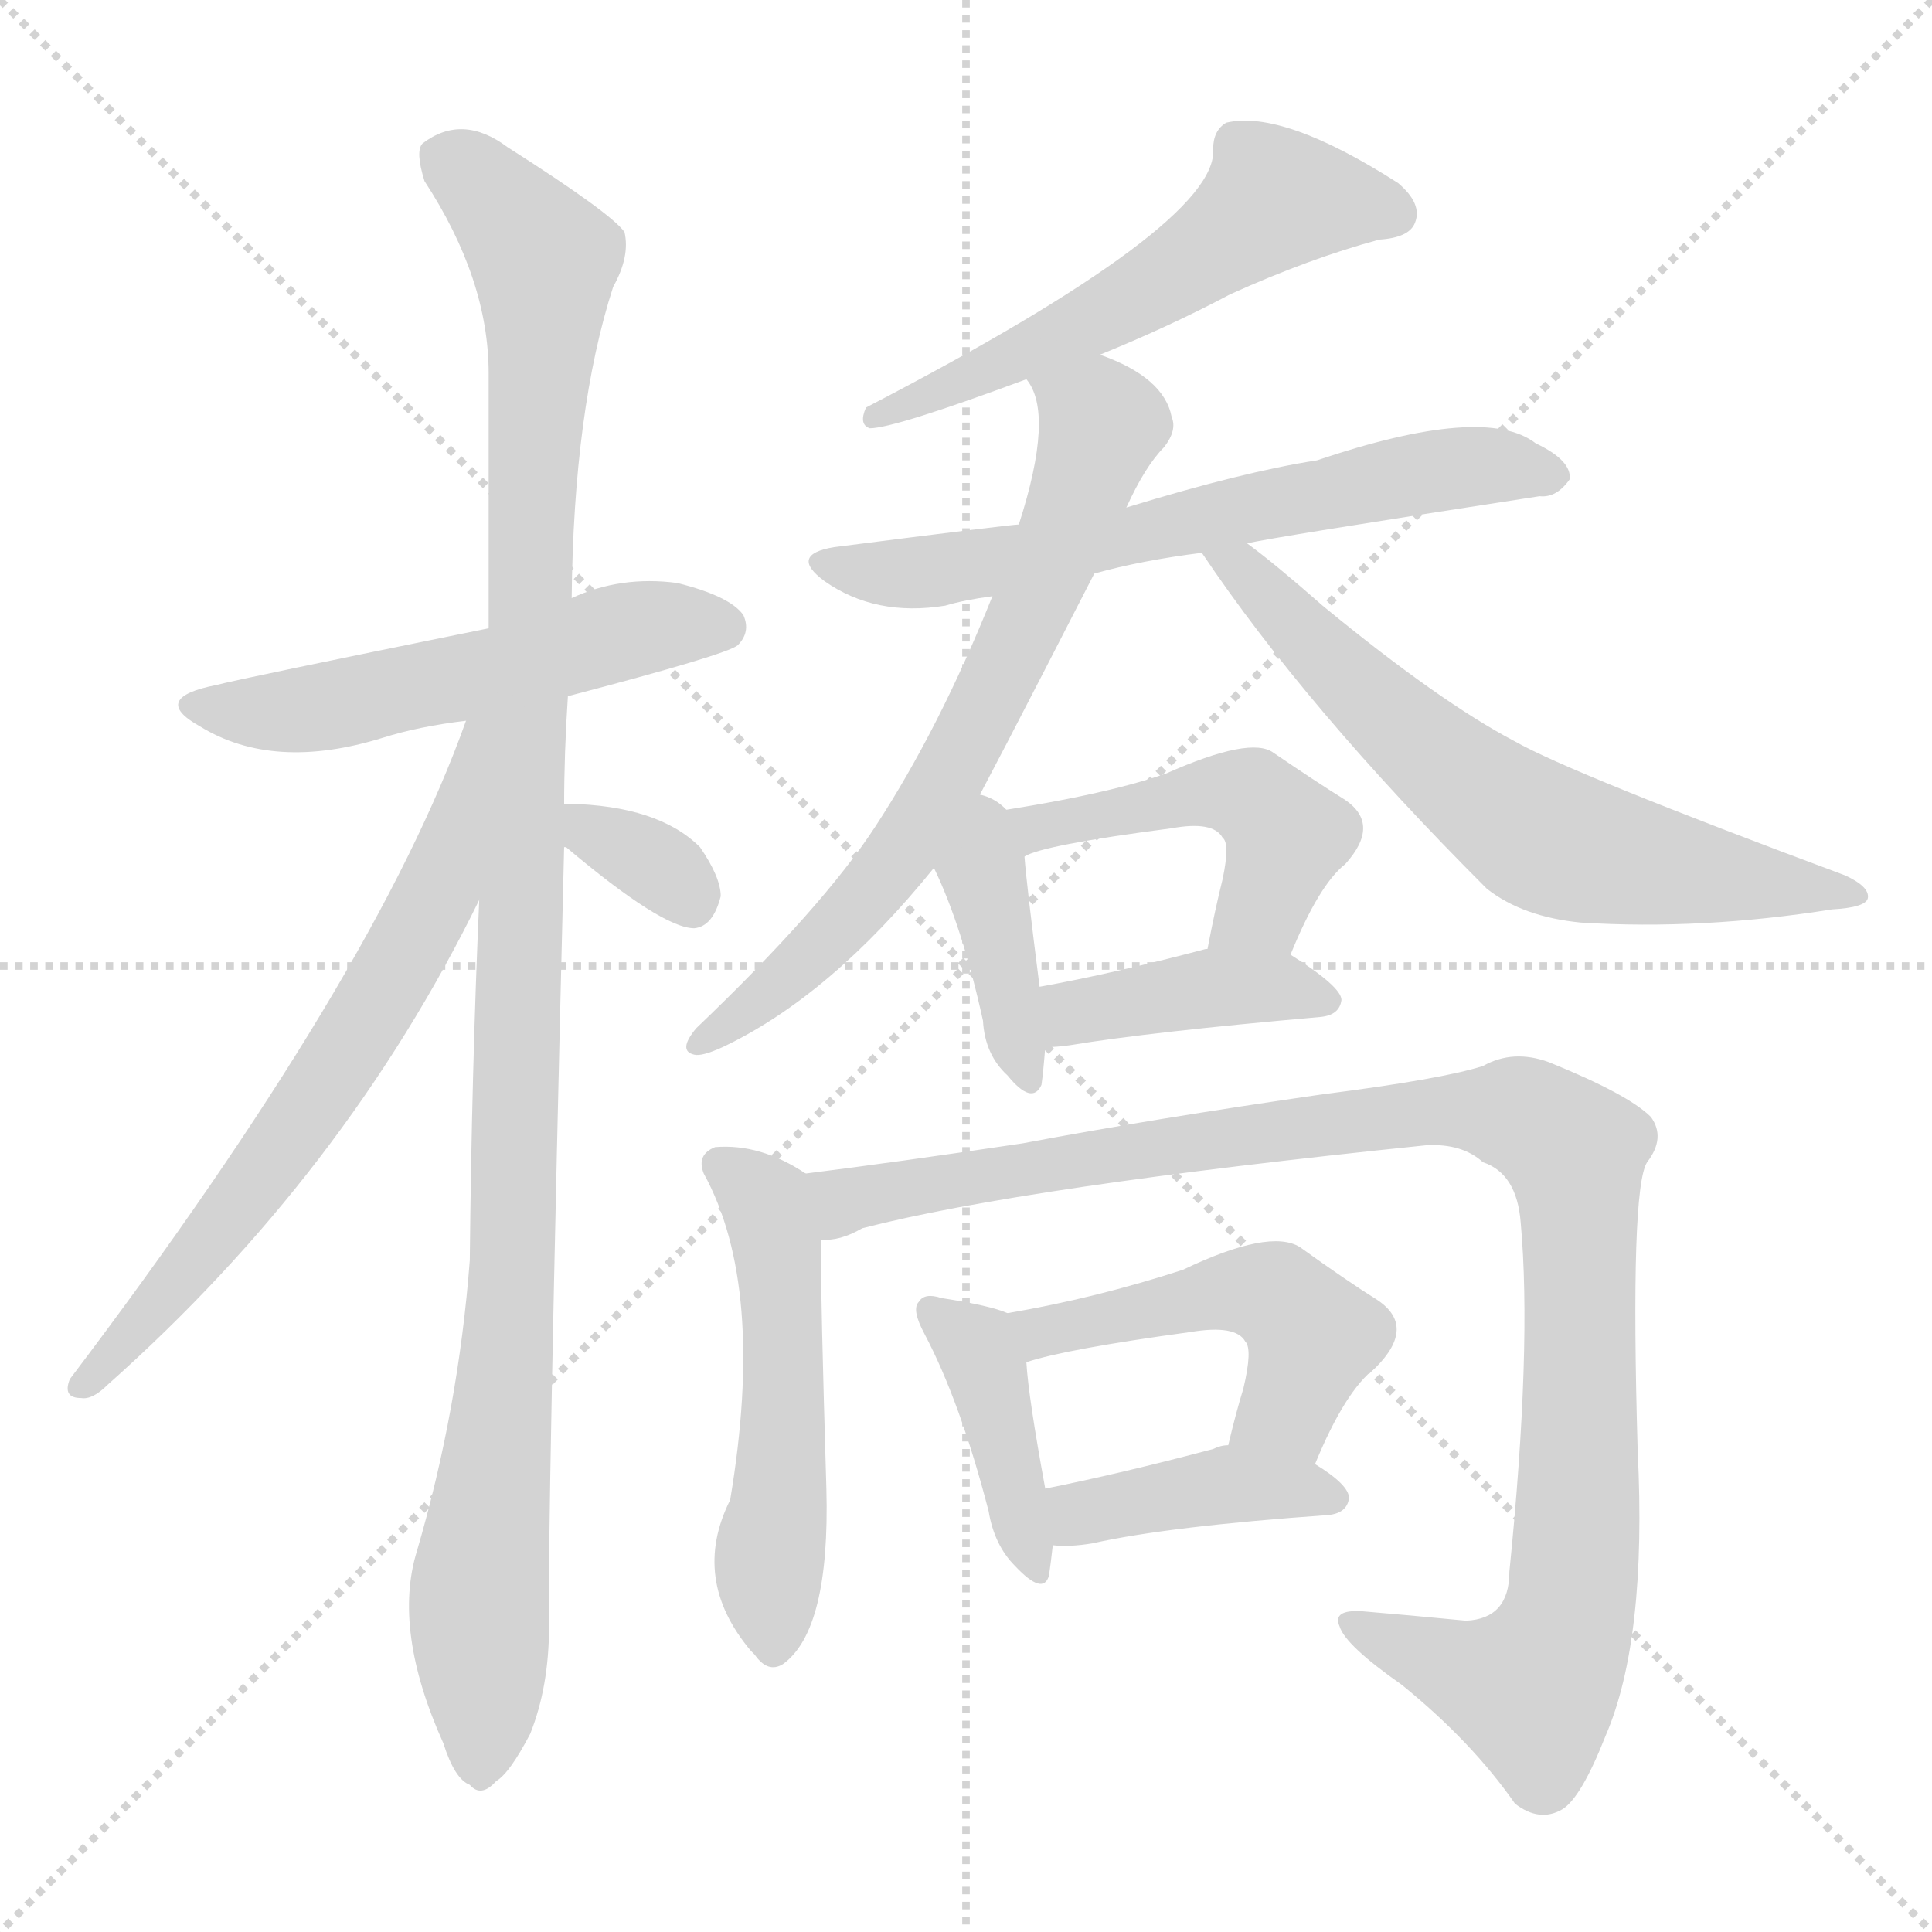 <svg version="1.1" viewBox="0 0 1024 1024" xmlns="http://www.w3.org/2000/svg">
  <g stroke="lightgray" stroke-dasharray="1,1" stroke-width="1" transform="scale(4, 4)">
    <line x1="0" y1="0" x2="256" y2="256"></line>
    <line x1="256" y1="0" x2="0" y2="256"></line>
    <line x1="128" y1="0" x2="128" y2="256"></line>
    <line x1="0" y1="128" x2="256" y2="128"></line>
  </g>
<g transform="scale(1, -1) translate(0, -900)">
   <style type="text/css">
    @keyframes keyframes0 {
      from {
       stroke: blue;
       stroke-dashoffset: 538;
       stroke-width: 128;
       }
       64% {
       animation-timing-function: step-end;
       stroke: blue;
       stroke-dashoffset: 0;
       stroke-width: 128;
       }
       to {
       stroke: black;
       stroke-width: 1024;
       }
       }
       #make-me-a-hanzi-animation-0 {
         animation: keyframes0 0.688s both;
         animation-delay: 0s;
         animation-timing-function: linear;
       }
    @keyframes keyframes1 {
      from {
       stroke: blue;
       stroke-dashoffset: 1128;
       stroke-width: 128;
       }
       79% {
       animation-timing-function: step-end;
       stroke: blue;
       stroke-dashoffset: 0;
       stroke-width: 128;
       }
       to {
       stroke: black;
       stroke-width: 1024;
       }
       }
       #make-me-a-hanzi-animation-1 {
         animation: keyframes1 1.168s both;
         animation-delay: 0.688s;
         animation-timing-function: linear;
       }
    @keyframes keyframes2 {
      from {
       stroke: blue;
       stroke-dashoffset: 665;
       stroke-width: 128;
       }
       68% {
       animation-timing-function: step-end;
       stroke: blue;
       stroke-dashoffset: 0;
       stroke-width: 128;
       }
       to {
       stroke: black;
       stroke-width: 1024;
       }
       }
       #make-me-a-hanzi-animation-2 {
         animation: keyframes2 0.791s both;
         animation-delay: 1.856s;
         animation-timing-function: linear;
       }
    @keyframes keyframes3 {
      from {
       stroke: blue;
       stroke-dashoffset: 337;
       stroke-width: 128;
       }
       52% {
       animation-timing-function: step-end;
       stroke: blue;
       stroke-dashoffset: 0;
       stroke-width: 128;
       }
       to {
       stroke: black;
       stroke-width: 1024;
       }
       }
       #make-me-a-hanzi-animation-3 {
         animation: keyframes3 0.524s both;
         animation-delay: 2.647s;
         animation-timing-function: linear;
       }
    @keyframes keyframes4 {
      from {
       stroke: blue;
       stroke-dashoffset: 569;
       stroke-width: 128;
       }
       65% {
       animation-timing-function: step-end;
       stroke: blue;
       stroke-dashoffset: 0;
       stroke-width: 128;
       }
       to {
       stroke: black;
       stroke-width: 1024;
       }
       }
       #make-me-a-hanzi-animation-4 {
         animation: keyframes4 0.713s both;
         animation-delay: 3.171s;
         animation-timing-function: linear;
       }
    @keyframes keyframes5 {
      from {
       stroke: blue;
       stroke-dashoffset: 646;
       stroke-width: 128;
       }
       68% {
       animation-timing-function: step-end;
       stroke: blue;
       stroke-dashoffset: 0;
       stroke-width: 128;
       }
       to {
       stroke: black;
       stroke-width: 1024;
       }
       }
       #make-me-a-hanzi-animation-5 {
         animation: keyframes5 0.776s both;
         animation-delay: 3.884s;
         animation-timing-function: linear;
       }
    @keyframes keyframes6 {
      from {
       stroke: blue;
       stroke-dashoffset: 691;
       stroke-width: 128;
       }
       69% {
       animation-timing-function: step-end;
       stroke: blue;
       stroke-dashoffset: 0;
       stroke-width: 128;
       }
       to {
       stroke: black;
       stroke-width: 1024;
       }
       }
       #make-me-a-hanzi-animation-6 {
         animation: keyframes6 0.812s both;
         animation-delay: 4.66s;
         animation-timing-function: linear;
       }
    @keyframes keyframes7 {
      from {
       stroke: blue;
       stroke-dashoffset: 655;
       stroke-width: 128;
       }
       68% {
       animation-timing-function: step-end;
       stroke: blue;
       stroke-dashoffset: 0;
       stroke-width: 128;
       }
       to {
       stroke: black;
       stroke-width: 1024;
       }
       }
       #make-me-a-hanzi-animation-7 {
         animation: keyframes7 0.783s both;
         animation-delay: 5.472s;
         animation-timing-function: linear;
       }
    @keyframes keyframes8 {
      from {
       stroke: blue;
       stroke-dashoffset: 390;
       stroke-width: 128;
       }
       56% {
       animation-timing-function: step-end;
       stroke: blue;
       stroke-dashoffset: 0;
       stroke-width: 128;
       }
       to {
       stroke: black;
       stroke-width: 1024;
       }
       }
       #make-me-a-hanzi-animation-8 {
         animation: keyframes8 0.567s both;
         animation-delay: 6.255s;
         animation-timing-function: linear;
       }
    @keyframes keyframes9 {
      from {
       stroke: blue;
       stroke-dashoffset: 485;
       stroke-width: 128;
       }
       61% {
       animation-timing-function: step-end;
       stroke: blue;
       stroke-dashoffset: 0;
       stroke-width: 128;
       }
       to {
       stroke: black;
       stroke-width: 1024;
       }
       }
       #make-me-a-hanzi-animation-9 {
         animation: keyframes9 0.645s both;
         animation-delay: 6.823s;
         animation-timing-function: linear;
       }
    @keyframes keyframes10 {
      from {
       stroke: blue;
       stroke-dashoffset: 406;
       stroke-width: 128;
       }
       57% {
       animation-timing-function: step-end;
       stroke: blue;
       stroke-dashoffset: 0;
       stroke-width: 128;
       }
       to {
       stroke: black;
       stroke-width: 1024;
       }
       }
       #make-me-a-hanzi-animation-10 {
         animation: keyframes10 0.58s both;
         animation-delay: 7.467s;
         animation-timing-function: linear;
       }
    @keyframes keyframes11 {
      from {
       stroke: blue;
       stroke-dashoffset: 518;
       stroke-width: 128;
       }
       63% {
       animation-timing-function: step-end;
       stroke: blue;
       stroke-dashoffset: 0;
       stroke-width: 128;
       }
       to {
       stroke: black;
       stroke-width: 1024;
       }
       }
       #make-me-a-hanzi-animation-11 {
         animation: keyframes11 0.672s both;
         animation-delay: 8.048s;
         animation-timing-function: linear;
       }
    @keyframes keyframes12 {
      from {
       stroke: blue;
       stroke-dashoffset: 1056;
       stroke-width: 128;
       }
       77% {
       animation-timing-function: step-end;
       stroke: blue;
       stroke-dashoffset: 0;
       stroke-width: 128;
       }
       to {
       stroke: black;
       stroke-width: 1024;
       }
       }
       #make-me-a-hanzi-animation-12 {
         animation: keyframes12 1.109s both;
         animation-delay: 8.719s;
         animation-timing-function: linear;
       }
    @keyframes keyframes13 {
      from {
       stroke: blue;
       stroke-dashoffset: 406;
       stroke-width: 128;
       }
       57% {
       animation-timing-function: step-end;
       stroke: blue;
       stroke-dashoffset: 0;
       stroke-width: 128;
       }
       to {
       stroke: black;
       stroke-width: 1024;
       }
       }
       #make-me-a-hanzi-animation-13 {
         animation: keyframes13 0.58s both;
         animation-delay: 9.829s;
         animation-timing-function: linear;
       }
    @keyframes keyframes14 {
      from {
       stroke: blue;
       stroke-dashoffset: 488;
       stroke-width: 128;
       }
       61% {
       animation-timing-function: step-end;
       stroke: blue;
       stroke-dashoffset: 0;
       stroke-width: 128;
       }
       to {
       stroke: black;
       stroke-width: 1024;
       }
       }
       #make-me-a-hanzi-animation-14 {
         animation: keyframes14 0.647s both;
         animation-delay: 10.409s;
         animation-timing-function: linear;
       }
    @keyframes keyframes15 {
      from {
       stroke: blue;
       stroke-dashoffset: 405;
       stroke-width: 128;
       }
       57% {
       animation-timing-function: step-end;
       stroke: blue;
       stroke-dashoffset: 0;
       stroke-width: 128;
       }
       to {
       stroke: black;
       stroke-width: 1024;
       }
       }
       #make-me-a-hanzi-animation-15 {
         animation: keyframes15 0.58s both;
         animation-delay: 11.056s;
         animation-timing-function: linear;
       }
</style>
<path d="M 301.0 531.0 Q 385.0 553.0 391.0 558.0 Q 398.0 565.0 394.0 574.0 Q 387.0 584.0 359.0 591.0 Q 329.0 595.0 303.0 583.0 L 259.0 567.0 Q 126.0 540.0 115.0 537.0 Q 79.0 530.0 106.0 515.0 Q 145.0 491.0 203.0 509.0 Q 222.0 515.0 247.0 518.0 L 301.0 531.0 Z" fill="lightgray"></path> 
<path d="M 254.0 423.0 Q 250.0 332.0 249.0 232.0 Q 243.0 153.0 221.0 78.0 Q 208.0 36.0 235.0 -24.0 Q 241.0 -43.0 249.0 -46.0 Q 255.0 -53.0 263.0 -44.0 Q 270.0 -40.0 281.0 -19.0 Q 291.0 6.0 291.0 38.0 Q 290.0 84.0 299.0 451.0 L 299.0 473.0 Q 299.0 501.0 301.0 531.0 L 303.0 583.0 Q 304.0 683.0 325.0 748.0 Q 334.0 764.0 331.0 777.0 Q 324.0 787.0 269.0 822.0 Q 245.0 840.0 224.0 824.0 Q 220.0 820.0 225.0 804.0 Q 259.0 752.0 259.0 702.0 Q 259.0 639.0 259.0 567.0 L 254.0 423.0 Z" fill="lightgray"></path> 
<path d="M 247.0 518.0 Q 199.0 383.0 37.0 169.0 Q 33.0 159.0 43.0 159.0 Q 49.0 158.0 57.0 166.0 Q 183.0 278.0 254.0 423.0 C 315.0 545.0 257.0 546.0 247.0 518.0 Z" fill="lightgray"></path> 
<path d="M 299.0 451.0 L 300.0 451.0 Q 351.0 408.0 368.0 408.0 Q 378.0 409.0 382.0 425.0 Q 382.0 435.0 371.0 451.0 Q 349.0 473.0 301.0 474.0 Q 298.0 474.0 299.0 473.0 C 275.0 464.0 275.0 464.0 299.0 451.0 Z" fill="lightgray"></path> 
<path d="M 583.0 712.0 Q 620.0 727.0 652.0 744.0 Q 694.0 763.0 731.0 773.0 Q 747.0 774.0 750.0 782.0 Q 754.0 792.0 741.0 803.0 Q 680.0 842.0 650.0 835.0 Q 643.0 831.0 643.0 821.0 Q 646.0 781.0 459.0 684.0 Q 455.0 675.0 461.0 673.0 Q 474.0 673.0 544.0 699.0 L 583.0 712.0 Z" fill="lightgray"></path> 
<path d="M 580.0 596.0 Q 605.0 603.0 637.0 607.0 L 661.0 612.0 Q 673.0 615.0 816.0 637.0 Q 825.0 636.0 832.0 646.0 Q 833.0 656.0 814.0 665.0 Q 787.0 686.0 698.0 656.0 Q 659.0 650.0 597.0 631.0 L 540.0 622.0 Q 536.0 622.0 442.0 610.0 Q 418.0 606.0 437.0 592.0 Q 464.0 573.0 501.0 579.0 Q 511.0 582.0 526.0 584.0 L 580.0 596.0 Z" fill="lightgray"></path> 
<path d="M 514.0 469.0 Q 521.0 481.0 580.0 596.0 L 597.0 631.0 Q 607.0 653.0 617.0 663.0 Q 624.0 672.0 621.0 679.0 Q 617.0 700.0 583.0 712.0 C 555.0 724.0 532.0 726.0 544.0 699.0 Q 559.0 681.0 540.0 622.0 L 526.0 584.0 Q 498.0 514.0 464.0 462.0 Q 436.0 419.0 369.0 355.0 Q 359.0 343.0 368.0 341.0 Q 372.0 340.0 383.0 345.0 Q 440.0 372.0 495.0 440.0 L 514.0 469.0 Z" fill="lightgray"></path> 
<path d="M 637.0 607.0 Q 692.0 525.0 788.0 429.0 Q 807.0 414.0 838.0 411.0 Q 902.0 407.0 971.0 418.0 Q 989.0 419.0 990.0 424.0 Q 991.0 430.0 978.0 436.0 Q 833.0 490.0 803.0 507.0 Q 763.0 528.0 701.0 579.0 Q 676.0 601.0 661.0 612.0 C 637.0 630.0 620.0 632.0 637.0 607.0 Z" fill="lightgray"></path> 
<path d="M 495.0 440.0 Q 510.0 409.0 521.0 359.0 Q 522.0 341.0 534.0 330.0 Q 547.0 314.0 552.0 325.0 Q 553.0 332.0 554.0 345.0 L 551.0 377.0 Q 544.0 432.0 543.0 446.0 C 539.0 498.0 474.0 484.0 495.0 440.0 Z" fill="lightgray"></path> 
<path d="M 684.0 394.0 Q 699.0 431.0 713.0 442.0 Q 732.0 463.0 713.0 476.0 Q 697.0 486.0 675.0 501.0 Q 663.0 510.0 618.0 490.0 Q 584.0 478.0 515.0 468.0 Q 515.0 469.0 514.0 469.0 C 484.0 469.0 515.0 435.0 543.0 446.0 Q 552.0 452.0 621.0 461.0 Q 643.0 465.0 648.0 456.0 Q 652.0 453.0 648.0 434.0 Q 644.0 418.0 640.0 397.0 C 634.0 368.0 672.0 366.0 684.0 394.0 Z" fill="lightgray"></path> 
<path d="M 554.0 345.0 Q 560.0 345.0 567.0 346.0 Q 609.0 353.0 700.0 361.0 Q 710.0 362.0 711.0 370.0 Q 711.0 377.0 684.0 394.0 C 669.0 403.0 669.0 403.0 640.0 397.0 L 639.0 397.0 Q 590.0 384.0 551.0 377.0 C 521.0 372.0 524.0 344.0 554.0 345.0 Z" fill="lightgray"></path> 
<path d="M 427.0 278.0 Q 403.0 294.0 379.0 292.0 Q 369.0 288.0 373.0 278.0 Q 406.0 218.0 387.0 105.0 Q 366.0 63.0 398.0 25.0 L 400.0 23.0 Q 407.0 13.0 415.0 18.0 Q 440.0 36.0 438.0 111.0 Q 435.0 211.0 435.0 243.0 C 435.0 273.0 435.0 273.0 427.0 278.0 Z" fill="lightgray"></path> 
<path d="M 435.0 243.0 Q 445.0 242.0 457.0 249.0 Q 542.0 271.0 756.0 293.0 Q 775.0 294.0 786.0 284.0 Q 804.0 278.0 806.0 252.0 Q 812.0 186.0 800.0 67.0 Q 800.0 42.0 777.0 41.0 Q 746.0 44.0 722.0 46.0 Q 706.0 47.0 710.0 38.0 Q 713.0 28.0 743.0 7.0 Q 780.0 -23.0 803.0 -56.0 Q 816.0 -66.0 828.0 -59.0 Q 838.0 -53.0 851.0 -20.0 Q 873.0 31.0 868.0 131.0 Q 864.0 270.0 873.0 284.0 Q 883.0 297.0 875.0 308.0 Q 863.0 320.0 821.0 337.0 Q 802.0 344.0 786.0 335.0 Q 764.0 328.0 701.0 320.0 Q 611.0 307.0 542.0 294.0 Q 475.0 284.0 427.0 278.0 C 397.0 274.0 406.0 235.0 435.0 243.0 Z" fill="lightgray"></path> 
<path d="M 534.0 204.0 Q 525.0 208.0 499.0 212.0 Q 490.0 215.0 487.0 210.0 Q 483.0 206.0 490.0 193.0 Q 509.0 157.0 524.0 99.0 Q 527.0 81.0 538.0 70.0 Q 553.0 54.0 556.0 65.0 Q 557.0 72.0 558.0 81.0 L 554.0 111.0 Q 545.0 160.0 544.0 178.0 C 542.0 201.0 542.0 201.0 534.0 204.0 Z" fill="lightgray"></path> 
<path d="M 697.0 124.0 Q 713.0 163.0 729.0 175.0 Q 751.0 197.0 730.0 211.0 Q 714.0 221.0 689.0 239.0 Q 673.0 249.0 627.0 227.0 Q 581.0 212.0 534.0 204.0 C 504.0 199.0 515.0 170.0 544.0 178.0 Q 565.0 185.0 631.0 194.0 Q 655.0 198.0 660.0 189.0 Q 664.0 185.0 659.0 164.0 Q 655.0 151.0 651.0 134.0 C 644.0 105.0 685.0 96.0 697.0 124.0 Z" fill="lightgray"></path> 
<path d="M 558.0 81.0 Q 567.0 80.0 579.0 82.0 Q 619.0 91.0 704.0 97.0 Q 714.0 98.0 715.0 106.0 Q 715.0 113.0 697.0 124.0 L 651.0 134.0 Q 647.0 134.0 643.0 132.0 Q 594.0 119.0 554.0 111.0 C 525.0 105.0 528.0 83.0 558.0 81.0 Z" fill="lightgray"></path> 
      <clipPath id="make-me-a-hanzi-clip-0">
      <path d="M 301.0 531.0 Q 385.0 553.0 391.0 558.0 Q 398.0 565.0 394.0 574.0 Q 387.0 584.0 359.0 591.0 Q 329.0 595.0 303.0 583.0 L 259.0 567.0 Q 126.0 540.0 115.0 537.0 Q 79.0 530.0 106.0 515.0 Q 145.0 491.0 203.0 509.0 Q 222.0 515.0 247.0 518.0 L 301.0 531.0 Z" fill="lightgray"></path>
      </clipPath>
      <path clip-path="url(#make-me-a-hanzi-clip-0)" d="M 107.0 527.0 L 163.0 524.0 L 262.0 544.0 L 339.0 567.0 L 384.0 567.0 " fill="none" id="make-me-a-hanzi-animation-0" stroke-dasharray="410 820" stroke-linecap="round"></path>

      <clipPath id="make-me-a-hanzi-clip-1">
      <path d="M 254.0 423.0 Q 250.0 332.0 249.0 232.0 Q 243.0 153.0 221.0 78.0 Q 208.0 36.0 235.0 -24.0 Q 241.0 -43.0 249.0 -46.0 Q 255.0 -53.0 263.0 -44.0 Q 270.0 -40.0 281.0 -19.0 Q 291.0 6.0 291.0 38.0 Q 290.0 84.0 299.0 451.0 L 299.0 473.0 Q 299.0 501.0 301.0 531.0 L 303.0 583.0 Q 304.0 683.0 325.0 748.0 Q 334.0 764.0 331.0 777.0 Q 324.0 787.0 269.0 822.0 Q 245.0 840.0 224.0 824.0 Q 220.0 820.0 225.0 804.0 Q 259.0 752.0 259.0 702.0 Q 259.0 639.0 259.0 567.0 L 254.0 423.0 Z" fill="lightgray"></path>
      </clipPath>
      <path clip-path="url(#make-me-a-hanzi-clip-1)" d="M 236.0 817.0 L 279.0 776.0 L 289.0 752.0 L 281.0 637.0 L 273.0 246.0 L 254.0 56.0 L 254.0 -33.0 " fill="none" id="make-me-a-hanzi-animation-1" stroke-dasharray="1000 2000" stroke-linecap="round"></path>

      <clipPath id="make-me-a-hanzi-clip-2">
      <path d="M 247.0 518.0 Q 199.0 383.0 37.0 169.0 Q 33.0 159.0 43.0 159.0 Q 49.0 158.0 57.0 166.0 Q 183.0 278.0 254.0 423.0 C 315.0 545.0 257.0 546.0 247.0 518.0 Z" fill="lightgray"></path>
      </clipPath>
      <path clip-path="url(#make-me-a-hanzi-clip-2)" d="M 254.0 514.0 L 233.0 431.0 L 209.0 385.0 L 163.0 310.0 L 47.0 168.0 " fill="none" id="make-me-a-hanzi-animation-2" stroke-dasharray="537 1074" stroke-linecap="round"></path>

      <clipPath id="make-me-a-hanzi-clip-3">
      <path d="M 299.0 451.0 L 300.0 451.0 Q 351.0 408.0 368.0 408.0 Q 378.0 409.0 382.0 425.0 Q 382.0 435.0 371.0 451.0 Q 349.0 473.0 301.0 474.0 Q 298.0 474.0 299.0 473.0 C 275.0 464.0 275.0 464.0 299.0 451.0 Z" fill="lightgray"></path>
      </clipPath>
      <path clip-path="url(#make-me-a-hanzi-clip-3)" d="M 303.0 468.0 L 353.0 438.0 L 367.0 420.0 " fill="none" id="make-me-a-hanzi-animation-3" stroke-dasharray="209 418" stroke-linecap="round"></path>

      <clipPath id="make-me-a-hanzi-clip-4">
      <path d="M 583.0 712.0 Q 620.0 727.0 652.0 744.0 Q 694.0 763.0 731.0 773.0 Q 747.0 774.0 750.0 782.0 Q 754.0 792.0 741.0 803.0 Q 680.0 842.0 650.0 835.0 Q 643.0 831.0 643.0 821.0 Q 646.0 781.0 459.0 684.0 Q 455.0 675.0 461.0 673.0 Q 474.0 673.0 544.0 699.0 L 583.0 712.0 Z" fill="lightgray"></path>
      </clipPath>
      <path clip-path="url(#make-me-a-hanzi-clip-4)" d="M 739.0 787.0 L 676.0 795.0 L 610.0 747.0 L 510.0 696.0 L 497.0 697.0 L 480.0 686.0 L 472.0 689.0 L 463.0 679.0 " fill="none" id="make-me-a-hanzi-animation-4" stroke-dasharray="441 882" stroke-linecap="round"></path>

      <clipPath id="make-me-a-hanzi-clip-5">
      <path d="M 580.0 596.0 Q 605.0 603.0 637.0 607.0 L 661.0 612.0 Q 673.0 615.0 816.0 637.0 Q 825.0 636.0 832.0 646.0 Q 833.0 656.0 814.0 665.0 Q 787.0 686.0 698.0 656.0 Q 659.0 650.0 597.0 631.0 L 540.0 622.0 Q 536.0 622.0 442.0 610.0 Q 418.0 606.0 437.0 592.0 Q 464.0 573.0 501.0 579.0 Q 511.0 582.0 526.0 584.0 L 580.0 596.0 Z" fill="lightgray"></path>
      </clipPath>
      <path clip-path="url(#make-me-a-hanzi-clip-5)" d="M 438.0 601.0 L 492.0 597.0 L 766.0 651.0 L 823.0 648.0 " fill="none" id="make-me-a-hanzi-animation-5" stroke-dasharray="518 1036" stroke-linecap="round"></path>

      <clipPath id="make-me-a-hanzi-clip-6">
      <path d="M 514.0 469.0 Q 521.0 481.0 580.0 596.0 L 597.0 631.0 Q 607.0 653.0 617.0 663.0 Q 624.0 672.0 621.0 679.0 Q 617.0 700.0 583.0 712.0 C 555.0 724.0 532.0 726.0 544.0 699.0 Q 559.0 681.0 540.0 622.0 L 526.0 584.0 Q 498.0 514.0 464.0 462.0 Q 436.0 419.0 369.0 355.0 Q 359.0 343.0 368.0 341.0 Q 372.0 340.0 383.0 345.0 Q 440.0 372.0 495.0 440.0 L 514.0 469.0 Z" fill="lightgray"></path>
      </clipPath>
      <path clip-path="url(#make-me-a-hanzi-clip-6)" d="M 552.0 697.0 L 584.0 675.0 L 526.0 531.0 L 466.0 432.0 L 425.0 389.0 L 374.0 348.0 " fill="none" id="make-me-a-hanzi-animation-6" stroke-dasharray="563 1126" stroke-linecap="round"></path>

      <clipPath id="make-me-a-hanzi-clip-7">
      <path d="M 637.0 607.0 Q 692.0 525.0 788.0 429.0 Q 807.0 414.0 838.0 411.0 Q 902.0 407.0 971.0 418.0 Q 989.0 419.0 990.0 424.0 Q 991.0 430.0 978.0 436.0 Q 833.0 490.0 803.0 507.0 Q 763.0 528.0 701.0 579.0 Q 676.0 601.0 661.0 612.0 C 637.0 630.0 620.0 632.0 637.0 607.0 Z" fill="lightgray"></path>
      </clipPath>
      <path clip-path="url(#make-me-a-hanzi-clip-7)" d="M 644.0 604.0 L 665.0 592.0 L 742.0 514.0 L 820.0 455.0 L 902.0 436.0 L 985.0 425.0 " fill="none" id="make-me-a-hanzi-animation-7" stroke-dasharray="527 1054" stroke-linecap="round"></path>

      <clipPath id="make-me-a-hanzi-clip-8">
      <path d="M 495.0 440.0 Q 510.0 409.0 521.0 359.0 Q 522.0 341.0 534.0 330.0 Q 547.0 314.0 552.0 325.0 Q 553.0 332.0 554.0 345.0 L 551.0 377.0 Q 544.0 432.0 543.0 446.0 C 539.0 498.0 474.0 484.0 495.0 440.0 Z" fill="lightgray"></path>
      </clipPath>
      <path clip-path="url(#make-me-a-hanzi-clip-8)" d="M 516.0 461.0 L 544.0 330.0 " fill="none" id="make-me-a-hanzi-animation-8" stroke-dasharray="262 524" stroke-linecap="round"></path>

      <clipPath id="make-me-a-hanzi-clip-9">
      <path d="M 684.0 394.0 Q 699.0 431.0 713.0 442.0 Q 732.0 463.0 713.0 476.0 Q 697.0 486.0 675.0 501.0 Q 663.0 510.0 618.0 490.0 Q 584.0 478.0 515.0 468.0 Q 515.0 469.0 514.0 469.0 C 484.0 469.0 515.0 435.0 543.0 446.0 Q 552.0 452.0 621.0 461.0 Q 643.0 465.0 648.0 456.0 Q 652.0 453.0 648.0 434.0 Q 644.0 418.0 640.0 397.0 C 634.0 368.0 672.0 366.0 684.0 394.0 Z" fill="lightgray"></path>
      </clipPath>
      <path clip-path="url(#make-me-a-hanzi-clip-9)" d="M 532.0 462.0 L 607.0 470.0 L 634.0 480.0 L 663.0 478.0 L 682.0 457.0 L 669.0 419.0 L 648.0 402.0 " fill="none" id="make-me-a-hanzi-animation-9" stroke-dasharray="357 714" stroke-linecap="round"></path>

      <clipPath id="make-me-a-hanzi-clip-10">
      <path d="M 554.0 345.0 Q 560.0 345.0 567.0 346.0 Q 609.0 353.0 700.0 361.0 Q 710.0 362.0 711.0 370.0 Q 711.0 377.0 684.0 394.0 C 669.0 403.0 669.0 403.0 640.0 397.0 L 639.0 397.0 Q 590.0 384.0 551.0 377.0 C 521.0 372.0 524.0 344.0 554.0 345.0 Z" fill="lightgray"></path>
      </clipPath>
      <path clip-path="url(#make-me-a-hanzi-clip-10)" d="M 560.0 351.0 L 574.0 365.0 L 646.0 377.0 L 683.0 377.0 L 702.0 369.0 " fill="none" id="make-me-a-hanzi-animation-10" stroke-dasharray="278 556" stroke-linecap="round"></path>

      <clipPath id="make-me-a-hanzi-clip-11">
      <path d="M 427.0 278.0 Q 403.0 294.0 379.0 292.0 Q 369.0 288.0 373.0 278.0 Q 406.0 218.0 387.0 105.0 Q 366.0 63.0 398.0 25.0 L 400.0 23.0 Q 407.0 13.0 415.0 18.0 Q 440.0 36.0 438.0 111.0 Q 435.0 211.0 435.0 243.0 C 435.0 273.0 435.0 273.0 427.0 278.0 Z" fill="lightgray"></path>
      </clipPath>
      <path clip-path="url(#make-me-a-hanzi-clip-11)" d="M 385.0 281.0 L 406.0 263.0 L 413.0 230.0 L 416.0 142.0 L 407.0 71.0 L 411.0 30.0 " fill="none" id="make-me-a-hanzi-animation-11" stroke-dasharray="390 780" stroke-linecap="round"></path>

      <clipPath id="make-me-a-hanzi-clip-12">
      <path d="M 435.0 243.0 Q 445.0 242.0 457.0 249.0 Q 542.0 271.0 756.0 293.0 Q 775.0 294.0 786.0 284.0 Q 804.0 278.0 806.0 252.0 Q 812.0 186.0 800.0 67.0 Q 800.0 42.0 777.0 41.0 Q 746.0 44.0 722.0 46.0 Q 706.0 47.0 710.0 38.0 Q 713.0 28.0 743.0 7.0 Q 780.0 -23.0 803.0 -56.0 Q 816.0 -66.0 828.0 -59.0 Q 838.0 -53.0 851.0 -20.0 Q 873.0 31.0 868.0 131.0 Q 864.0 270.0 873.0 284.0 Q 883.0 297.0 875.0 308.0 Q 863.0 320.0 821.0 337.0 Q 802.0 344.0 786.0 335.0 Q 764.0 328.0 701.0 320.0 Q 611.0 307.0 542.0 294.0 Q 475.0 284.0 427.0 278.0 C 397.0 274.0 406.0 235.0 435.0 243.0 Z" fill="lightgray"></path>
      </clipPath>
      <path clip-path="url(#make-me-a-hanzi-clip-12)" d="M 440.0 250.0 L 448.0 264.0 L 475.0 270.0 L 732.0 309.0 L 777.0 312.0 L 818.0 303.0 L 834.0 289.0 L 837.0 261.0 L 837.0 102.0 L 831.0 41.0 L 812.0 5.0 L 779.0 12.0 L 719.0 38.0 " fill="none" id="make-me-a-hanzi-animation-12" stroke-dasharray="928 1856" stroke-linecap="round"></path>

      <clipPath id="make-me-a-hanzi-clip-13">
      <path d="M 534.0 204.0 Q 525.0 208.0 499.0 212.0 Q 490.0 215.0 487.0 210.0 Q 483.0 206.0 490.0 193.0 Q 509.0 157.0 524.0 99.0 Q 527.0 81.0 538.0 70.0 Q 553.0 54.0 556.0 65.0 Q 557.0 72.0 558.0 81.0 L 554.0 111.0 Q 545.0 160.0 544.0 178.0 C 542.0 201.0 542.0 201.0 534.0 204.0 Z" fill="lightgray"></path>
      </clipPath>
      <path clip-path="url(#make-me-a-hanzi-clip-13)" d="M 494.0 205.0 L 522.0 177.0 L 548.0 70.0 " fill="none" id="make-me-a-hanzi-animation-13" stroke-dasharray="278 556" stroke-linecap="round"></path>

      <clipPath id="make-me-a-hanzi-clip-14">
      <path d="M 697.0 124.0 Q 713.0 163.0 729.0 175.0 Q 751.0 197.0 730.0 211.0 Q 714.0 221.0 689.0 239.0 Q 673.0 249.0 627.0 227.0 Q 581.0 212.0 534.0 204.0 C 504.0 199.0 515.0 170.0 544.0 178.0 Q 565.0 185.0 631.0 194.0 Q 655.0 198.0 660.0 189.0 Q 664.0 185.0 659.0 164.0 Q 655.0 151.0 651.0 134.0 C 644.0 105.0 685.0 96.0 697.0 124.0 Z" fill="lightgray"></path>
      </clipPath>
      <path clip-path="url(#make-me-a-hanzi-clip-14)" d="M 543.0 200.0 L 555.0 194.0 L 645.0 215.0 L 679.0 212.0 L 695.0 192.0 L 693.0 179.0 L 679.0 151.0 L 660.0 140.0 " fill="none" id="make-me-a-hanzi-animation-14" stroke-dasharray="360 720" stroke-linecap="round"></path>

      <clipPath id="make-me-a-hanzi-clip-15">
      <path d="M 558.0 81.0 Q 567.0 80.0 579.0 82.0 Q 619.0 91.0 704.0 97.0 Q 714.0 98.0 715.0 106.0 Q 715.0 113.0 697.0 124.0 L 651.0 134.0 Q 647.0 134.0 643.0 132.0 Q 594.0 119.0 554.0 111.0 C 525.0 105.0 528.0 83.0 558.0 81.0 Z" fill="lightgray"></path>
      </clipPath>
      <path clip-path="url(#make-me-a-hanzi-clip-15)" d="M 563.0 89.0 L 578.0 100.0 L 640.0 112.0 L 686.0 112.0 L 706.0 106.0 " fill="none" id="make-me-a-hanzi-animation-15" stroke-dasharray="277 554" stroke-linecap="round"></path>

</g>
</svg>
